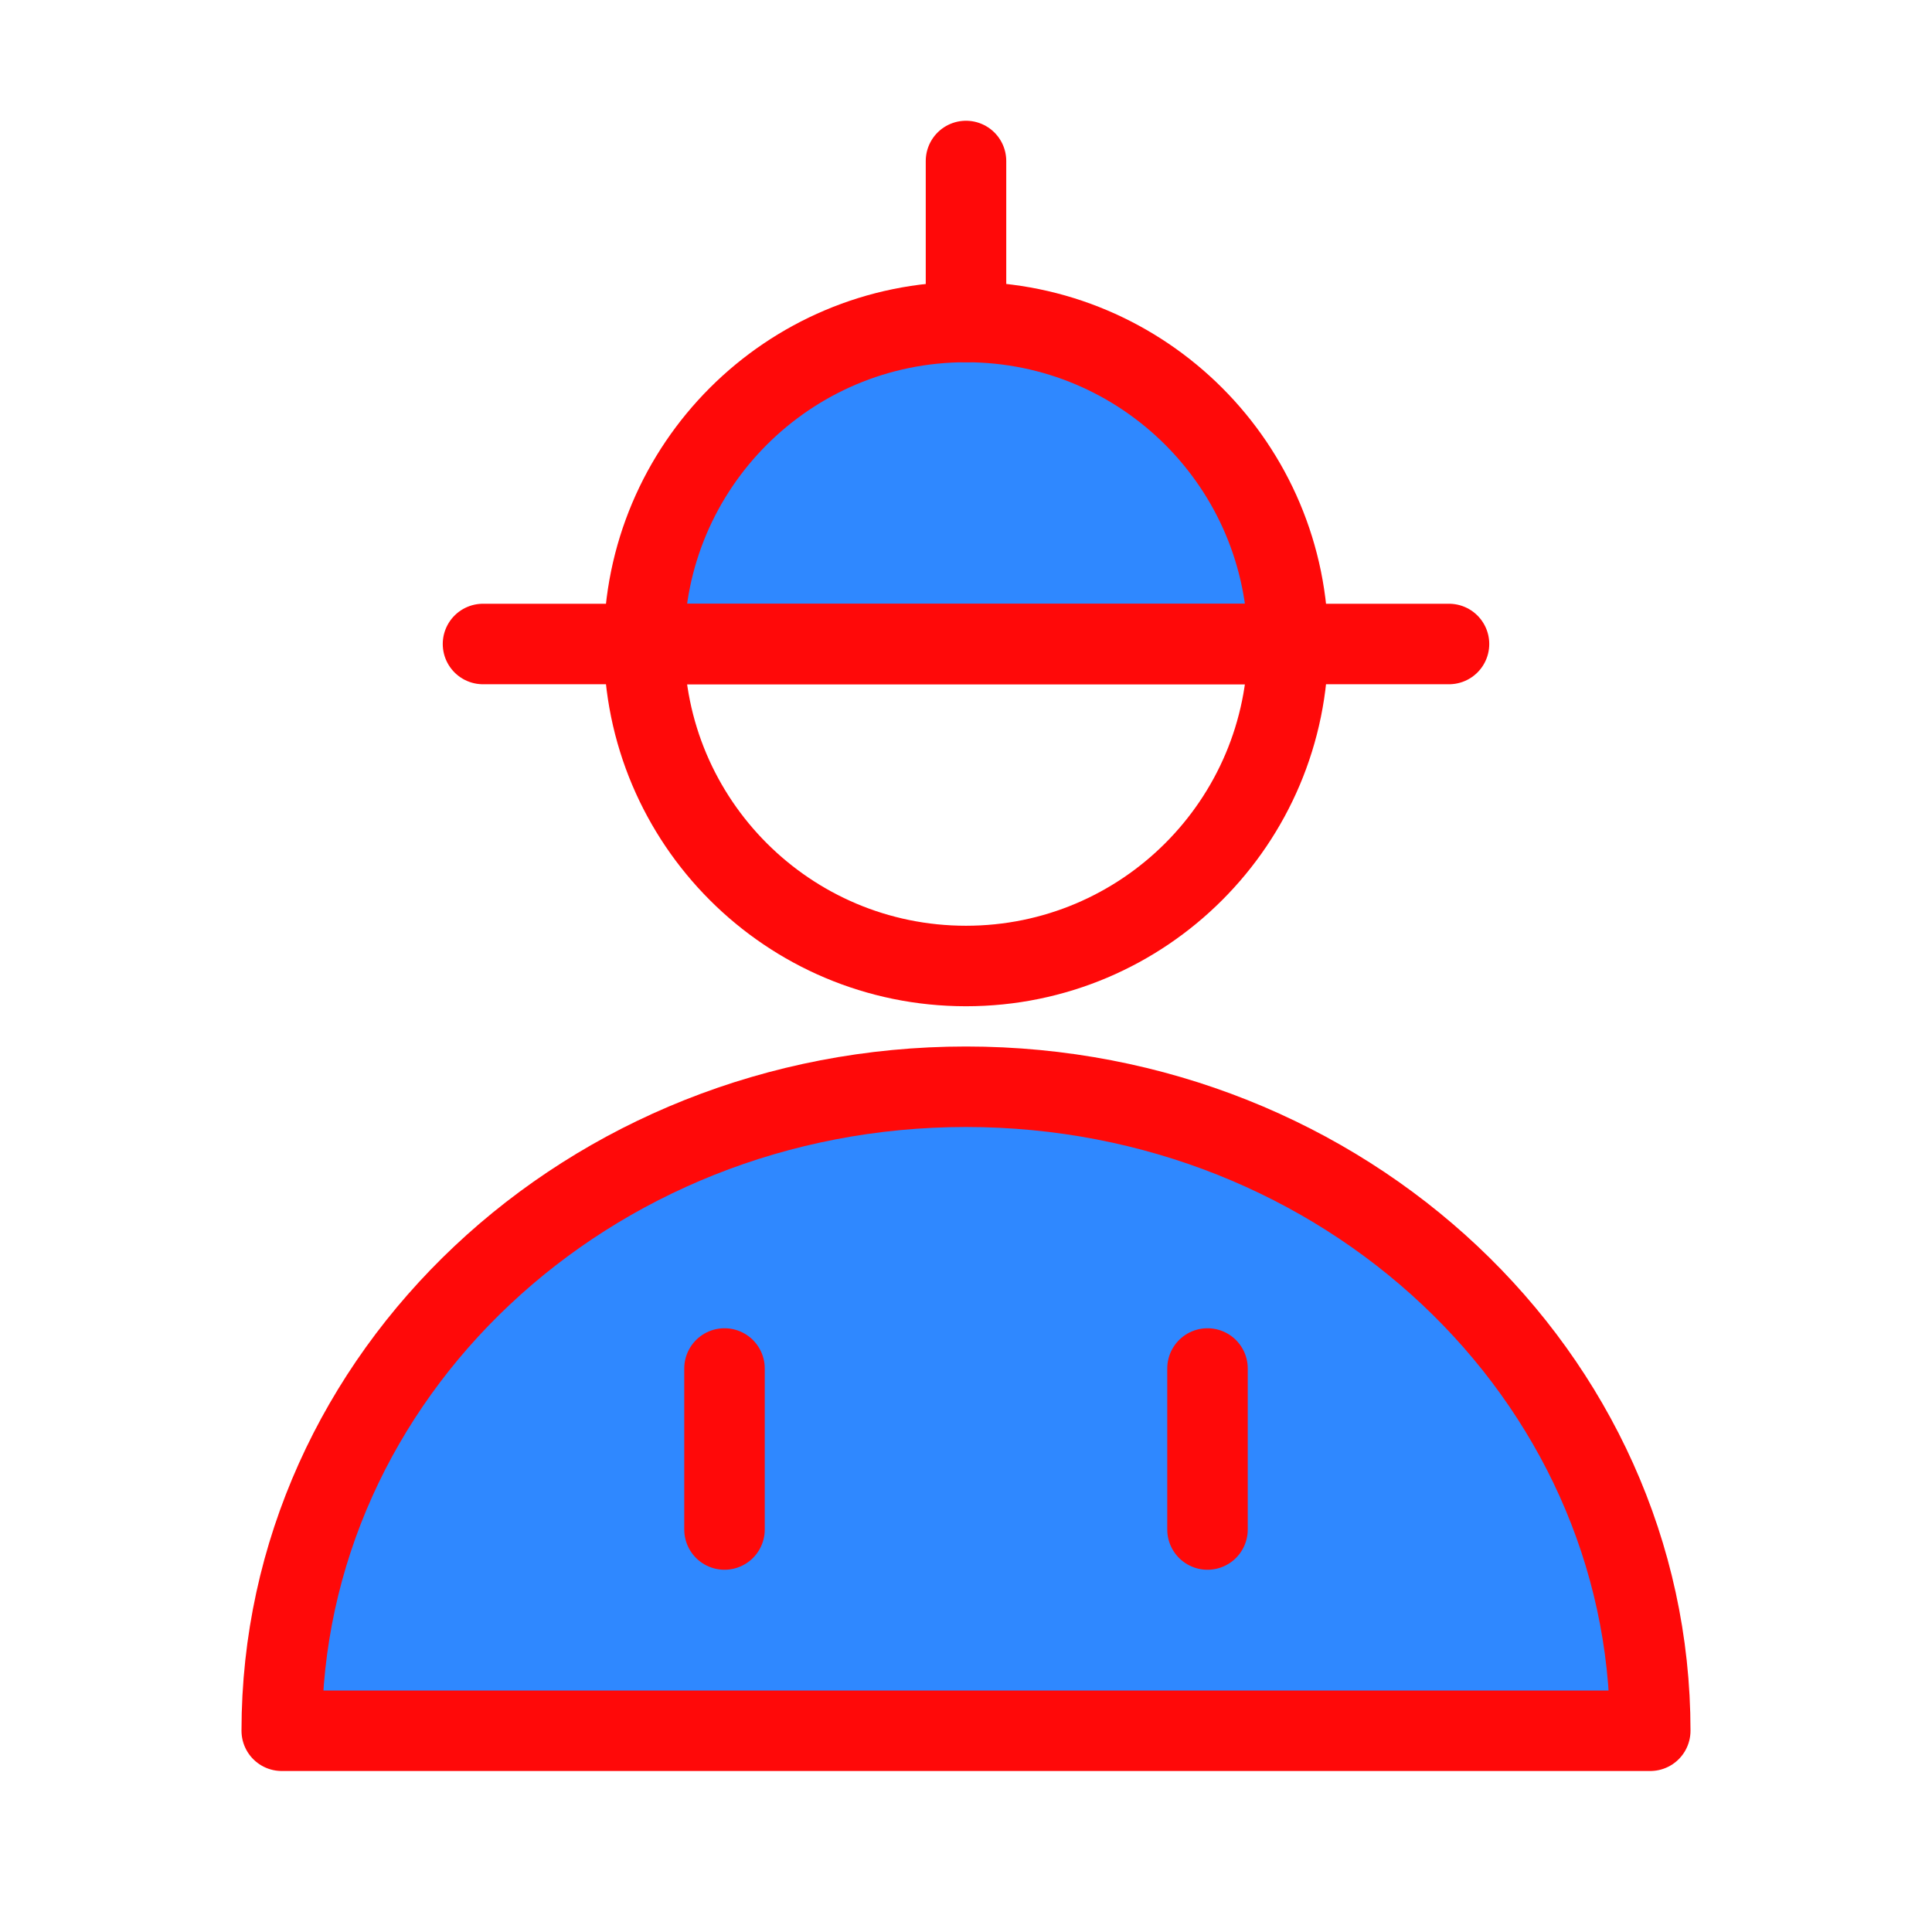 <?xml version="1.0" encoding="UTF-8"?><svg width="24" height="24" viewBox="0 0 48 48" fill="none" xmlns="http://www.w3.org/2000/svg"><path d="M32 16C32 20.418 28.418 24 24 24C19.582 24 16 20.418 16 16" stroke="#FF0909" stroke-width="2" stroke-linecap="round" stroke-linejoin="round"/><path d="M24 8C19.582 8 16 11.582 16 16H32C32 11.582 28.418 8 24 8Z" fill="#2F88FF" stroke="#FF0909" stroke-width="2" stroke-linecap="round" stroke-linejoin="round"/><path d="M12 16H36" stroke="#FF0909" stroke-width="2" stroke-linecap="round" stroke-linejoin="round"/><path d="M24 4V8" stroke="#FF0909" stroke-width="2" stroke-linecap="round" stroke-linejoin="round"/><path d="M24 27C14.611 27 7 34.163 7 43H41C41 34.163 33.389 27 24 27Z" fill="#2F88FF" stroke="#FF0909" stroke-width="2" stroke-linecap="round" stroke-linejoin="round"/><path d="M18 34V38" stroke="#FF0909" stroke-width="2" stroke-linecap="round" stroke-linejoin="round"/><path d="M30 34V38" stroke="#FF0909" stroke-width="2" stroke-linecap="round" stroke-linejoin="round"/></svg>